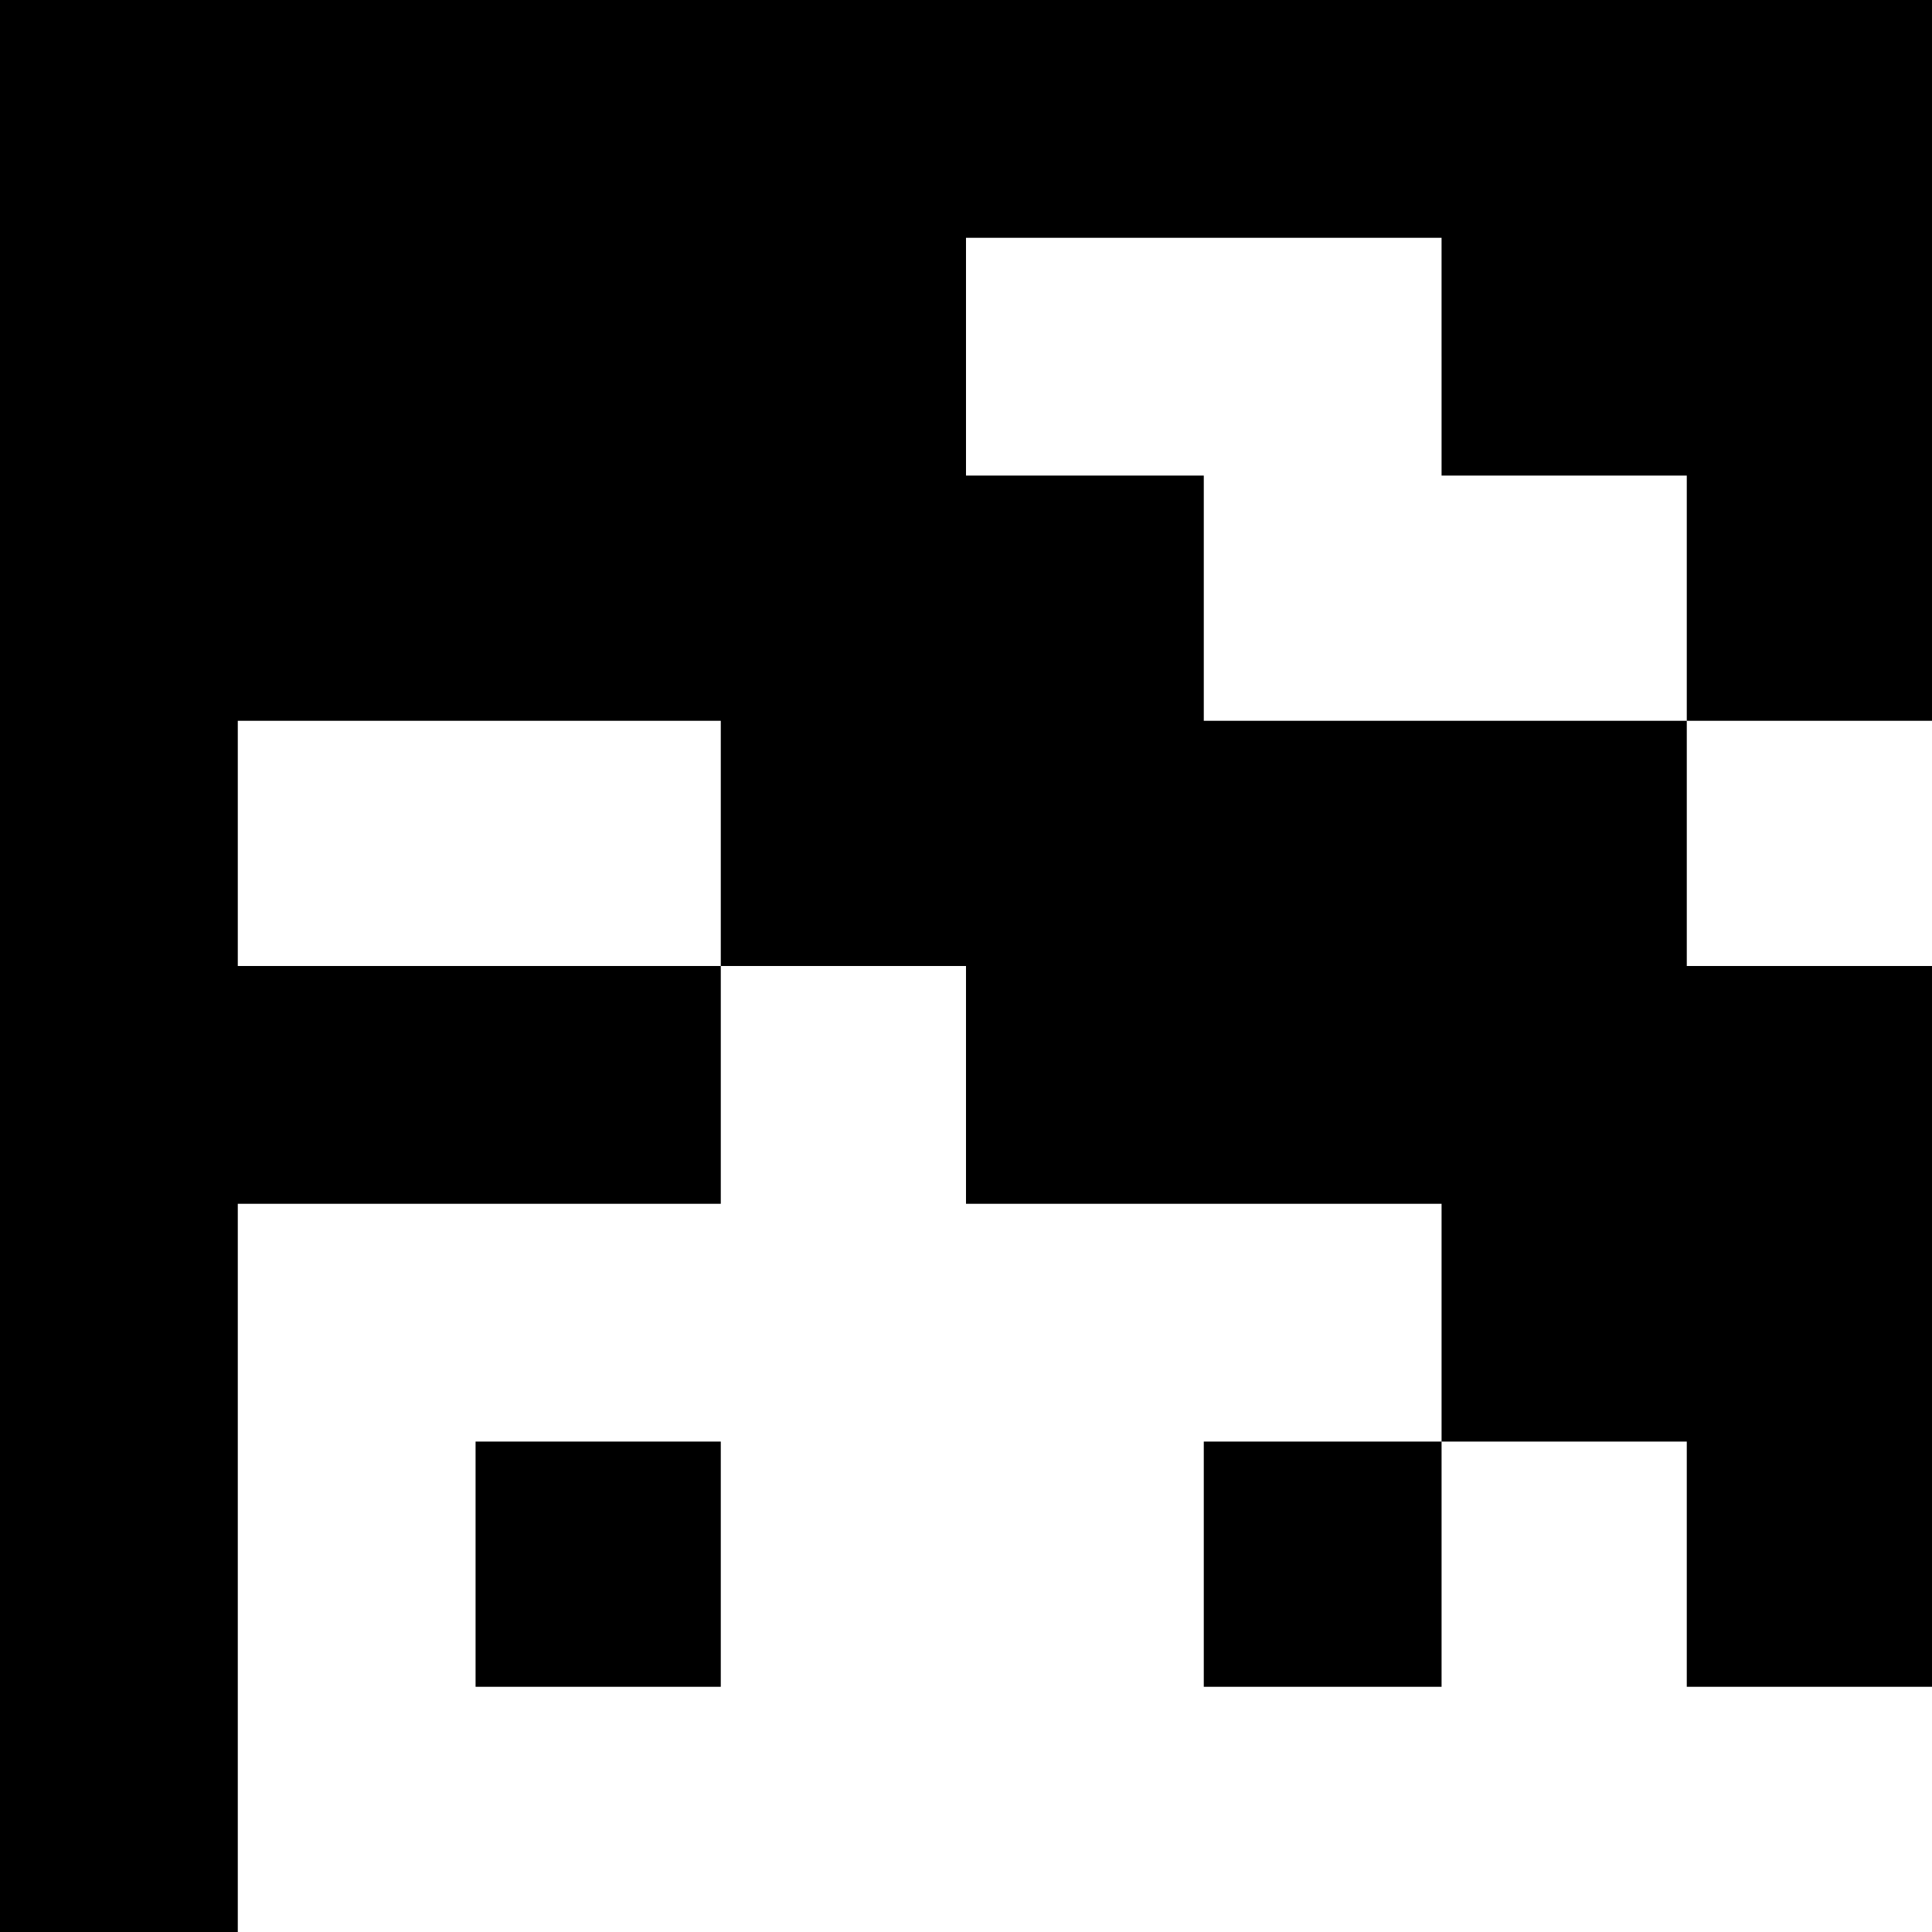 <?xml version="1.0" standalone="no"?>
<!DOCTYPE svg PUBLIC "-//W3C//DTD SVG 20010904//EN"
 "http://www.w3.org/TR/2001/REC-SVG-20010904/DTD/svg10.dtd">
<svg version="1.0" xmlns="http://www.w3.org/2000/svg"
 width="260pt" height="260pt" viewBox="0 0 260 260"
 preserveAspectRatio="xMidYMid meet">
<g transform="translate(0,260) scale(0.1,-0.1)"
fill="#000000" stroke="none">
<path d="M0 1300 l0 -1300 160 0 160 0 0 490 0 490 325 0 325 0 0 160 0 160
165 0 165 0 0 -160 0 -160 320 0 320 0 0 -160 0 -160 -160 0 -160 0 0 -165 0
-165 160 0 160 0 0 165 0 165 165 0 165 0 0 -165 0 -165 165 0 165 0 0 485 0
485 -165 0 -165 0 0 165 0 165 165 0 165 0 0 485 0 485 -1300 0 -1300 0 0
-1300z m1940 820 l0 -160 165 0 165 0 0 -165 0 -165 -325 0 -325 0 0 165 0
165 -160 0 -160 0 0 160 0 160 320 0 320 0 0 -160z m-970 -655 l0 -165 -325 0
-325 0 0 165 0 165 325 0 325 0 0 -165z"/>
<path d="M640 495 l0 -165 165 0 165 0 0 165 0 165 -165 0 -165 0 0 -165z"/>
</g>
</svg>
